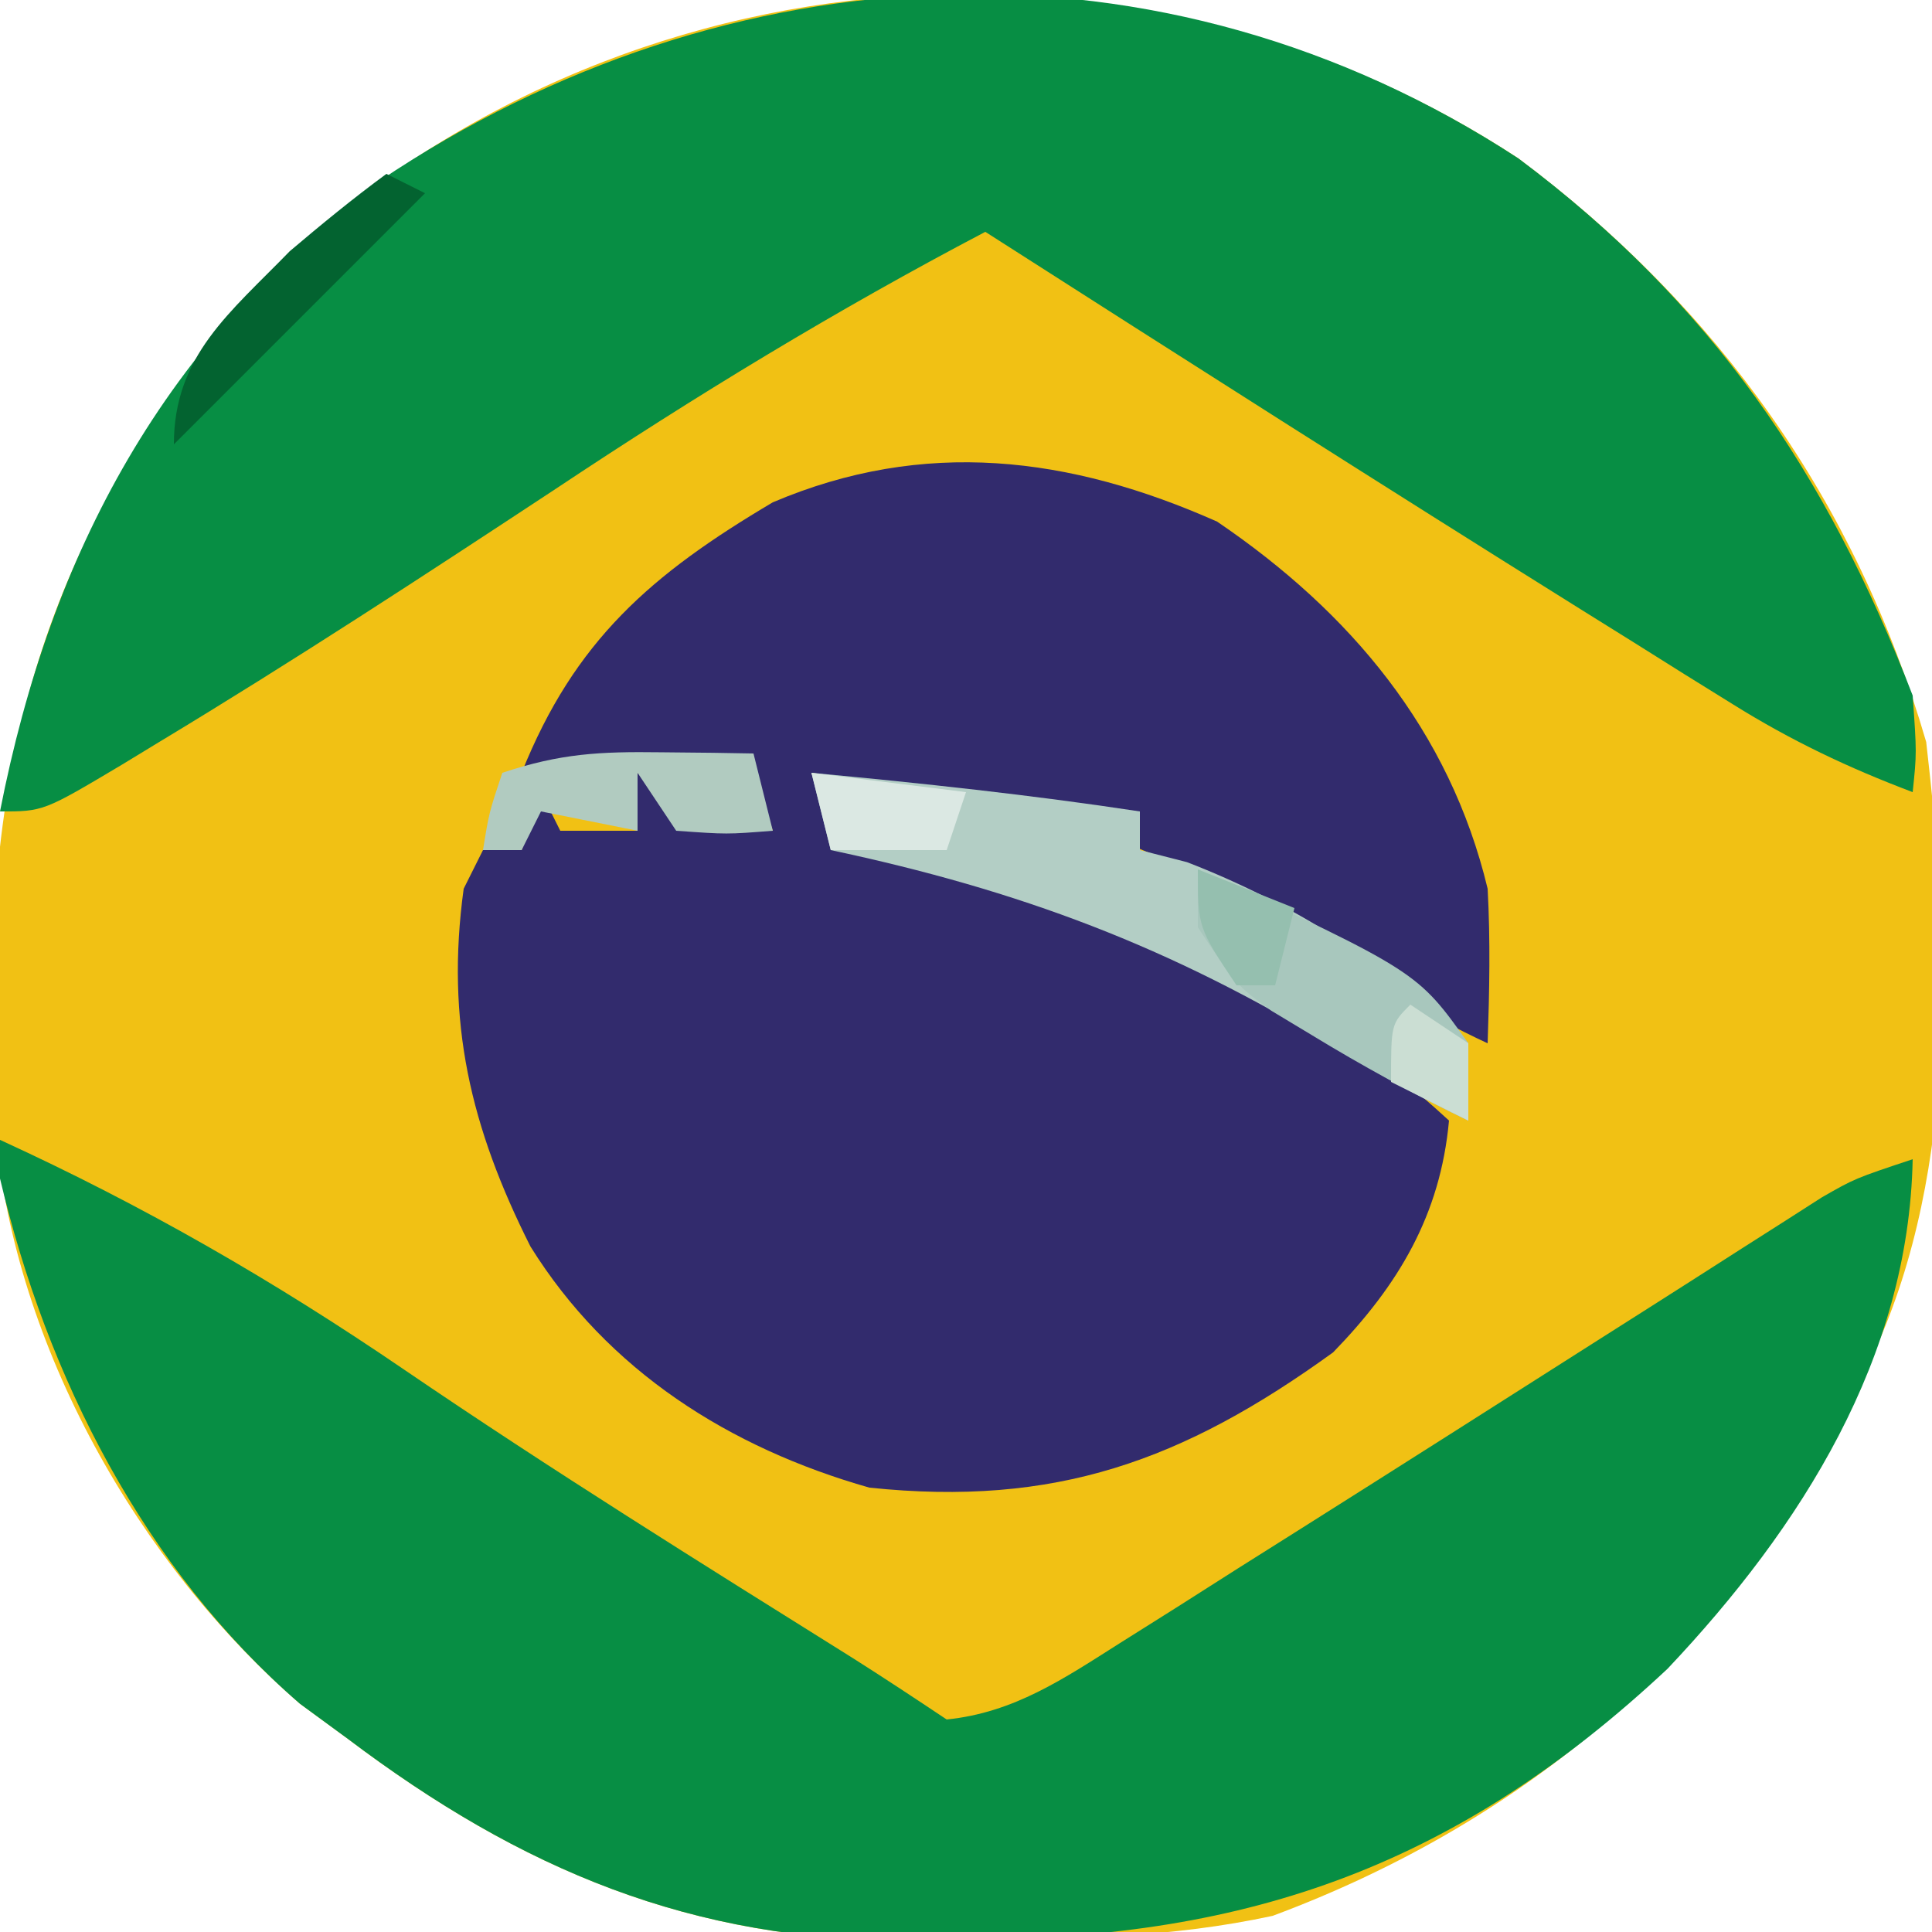 <?xml version="1.0" encoding="UTF-8"?>
<svg version="1.1" xmlns="http://www.w3.org/2000/svg" width="100" height="100">
<path d="M0 0 C10.333 7.728 17.481 17.745 21.102 30.203 C22.301 40.544 22.79 52.187 18.402 61.797 C18.012 62.684 17.621 63.571 17.219 64.484 C11.025 77.118 0.418 86.071 -12.727 90.961 C-17.966 92.092 -23.002 92.165 -28.348 92.172 C-29.369 92.196 -30.39 92.221 -31.441 92.246 C-42.786 92.289 -51.623 88.57 -60.598 81.797 C-61.414 81.199 -62.23 80.601 -63.07 79.984 C-71.455 72.727 -77.816 61.471 -78.812 50.418 C-79.719 35.257 -77.993 23.126 -68.598 10.797 C-67.855 9.766 -67.113 8.734 -66.348 7.672 C-48.914 -10.554 -21.074 -13.799 0 0 Z " fill="#F1C114" transform="translate(78.598,8.203)"/>
<path d="M0 0 C6.888 4.678 12.03 10.792 14 19 C14.146 21.692 14.093 24.3 14 27 C10.775 25.513 7.858 23.64 4.873 21.725 C-2.03 17.356 -7.755 14.762 -16 14 C-17.67 13.684 -19.338 13.355 -21 13 C-20.67 13.99 -20.34 14.98 -20 16 C-16.888 17.046 -16.888 17.046 -13.125 17.812 C-3.448 20.139 4.637 24.234 12 31 C11.554 35.901 9.371 39.53 6 43 C-1.785 48.631 -8.393 51.003 -18 50 C-25.241 47.943 -31.541 43.952 -35.543 37.52 C-38.647 31.354 -39.943 25.885 -39 19 C-38.67 18.34 -38.34 17.68 -38 17 C-37.34 17 -36.68 17 -36 17 C-35.67 16.01 -35.34 15.02 -35 14 C-34.67 14.66 -34.34 15.32 -34 16 C-32.68 16 -31.36 16 -30 16 C-30 15.01 -30 14.02 -30 13 C-29.34 13.33 -28.68 13.66 -28 14 C-28 14.33 -28 14.66 -28 15 C-26.35 15.33 -24.7 15.66 -23 16 C-23.33 15.01 -23.66 14.02 -24 13 C-27.96 13 -31.92 13 -36 13 C-33.259 6.149 -29.29 2.723 -23 -1 C-15.174 -4.33 -7.634 -3.393 0 0 Z " fill="#322B6D" transform="translate(63,27)"/>
<path d="M0 0 C9.969 7.457 15.976 16.286 20.402 27.797 C20.613 30.777 20.613 30.777 20.402 32.797 C17.077 31.543 14.107 30.13 11.094 28.25 C10.274 27.741 9.455 27.232 8.61 26.708 C7.737 26.16 6.864 25.612 5.965 25.047 C5.058 24.481 4.151 23.916 3.216 23.333 C-7.098 16.889 -17.353 10.351 -27.598 3.797 C-35.303 7.841 -42.606 12.289 -49.848 17.109 C-56.642 21.584 -63.442 26.033 -70.41 30.234 C-71.324 30.791 -71.324 30.791 -72.257 31.359 C-76.349 33.797 -76.349 33.797 -78.598 33.797 C-75.963 20.347 -70.073 9.417 -58.973 1.172 C-40.903 -10.966 -18.45 -12.081 0 0 Z " fill="#078E44" transform="translate(78.598,8.203)"/>
<path d="M0 0 C7.433 3.405 14.175 7.291 20.911 11.886 C28.526 17.076 36.343 21.942 44.153 26.83 C45.784 27.863 47.394 28.929 49 30 C52.489 29.646 55.053 27.892 57.973 26.043 C58.946 25.43 59.92 24.817 60.923 24.186 C61.959 23.527 62.995 22.867 64.062 22.188 C65.125 21.518 66.187 20.848 67.282 20.158 C72.431 16.909 77.567 13.64 82.703 10.371 C83.569 9.821 84.435 9.271 85.328 8.704 C86.953 7.671 88.577 6.635 90.198 5.594 C90.923 5.133 91.648 4.671 92.395 4.195 C93.022 3.793 93.65 3.391 94.296 2.977 C96 2 96 2 99 1 C98.798 11.277 93.23 20.056 86.312 27.375 C75.546 37.452 64.77 41.357 50.25 41.375 C49.229 41.399 48.208 41.424 47.156 41.449 C35.811 41.492 26.975 37.774 18 31 C17.184 30.402 16.368 29.804 15.527 29.188 C7.442 22.19 2.429 12.277 0 2 C0 1.34 0 0.68 0 0 Z " fill="#078E44" transform="translate(0,59)"/>
<path d="M0 0 C5.691 0.538 11.349 1.14 17 2 C17 2.66 17 3.32 17 4 C18.207 4.309 18.207 4.309 19.438 4.625 C24.858 6.717 29.878 9.878 34 14 C34 15.32 34 16.64 34 18 C31.585 16.86 29.351 15.6 27.074 14.195 C18.565 8.994 10.771 6.08 1 4 C0.67 2.68 0.34 1.36 0 0 Z " fill="#B3CEC5" transform="translate(42,40)"/>
<path d="M0 0 C11.37 5.295 11.37 5.295 14 9 C14 10.32 14 11.64 14 13 C11.208 11.641 8.526 10.18 5.875 8.562 C5.192 8.151 4.509 7.74 3.805 7.316 C2 6 2 6 0 3 C0 2.01 0 1.02 0 0 Z " fill="#A8C7BD" transform="translate(62,45)"/>
<path d="M0 0 C0.901 0.009 1.802 0.018 2.73 0.027 C3.418 0.039 4.105 0.051 4.812 0.062 C5.143 1.383 5.473 2.703 5.812 4.062 C3.438 4.25 3.438 4.25 0.812 4.062 C0.152 3.072 -0.507 2.083 -1.188 1.062 C-1.188 2.053 -1.188 3.042 -1.188 4.062 C-2.837 3.732 -4.487 3.402 -6.188 3.062 C-6.518 3.723 -6.848 4.383 -7.188 5.062 C-7.848 5.062 -8.508 5.062 -9.188 5.062 C-8.875 3.125 -8.875 3.125 -8.188 1.062 C-5.173 0.058 -3.146 -0.041 0 0 Z " fill="#B1CBC0" transform="translate(34.188,38.938)"/>
<path d="M0 0 C0.66 0.33 1.32 0.66 2 1 C-2.29 5.29 -6.58 9.58 -11 14 C-11 9.408 -8.093 7.187 -5 4 C-3.372 2.62 -1.72 1.264 0 0 Z " fill="#036330" transform="translate(20,9)"/>
<path d="M0 0 C2.64 0.33 5.28 0.66 8 1 C7.67 1.99 7.34 2.98 7 4 C5.02 4 3.04 4 1 4 C0.67 2.68 0.34 1.36 0 0 Z " fill="#DBE8E3" transform="translate(42,40)"/>
<path d="M0 0 C0.99 0.66 1.98 1.32 3 2 C3 3.32 3 4.64 3 6 C1.68 5.34 0.36 4.68 -1 4 C-1 1 -1 1 0 0 Z " fill="#CBDED3" transform="translate(73,52)"/>
<path d="M0 0 C2.475 0.99 2.475 0.99 5 2 C4.67 3.32 4.34 4.64 4 6 C3.34 6 2.68 6 2 6 C0 3 0 3 0 0 Z " fill="#95BFAF" transform="translate(62,45)"/>
</svg>
